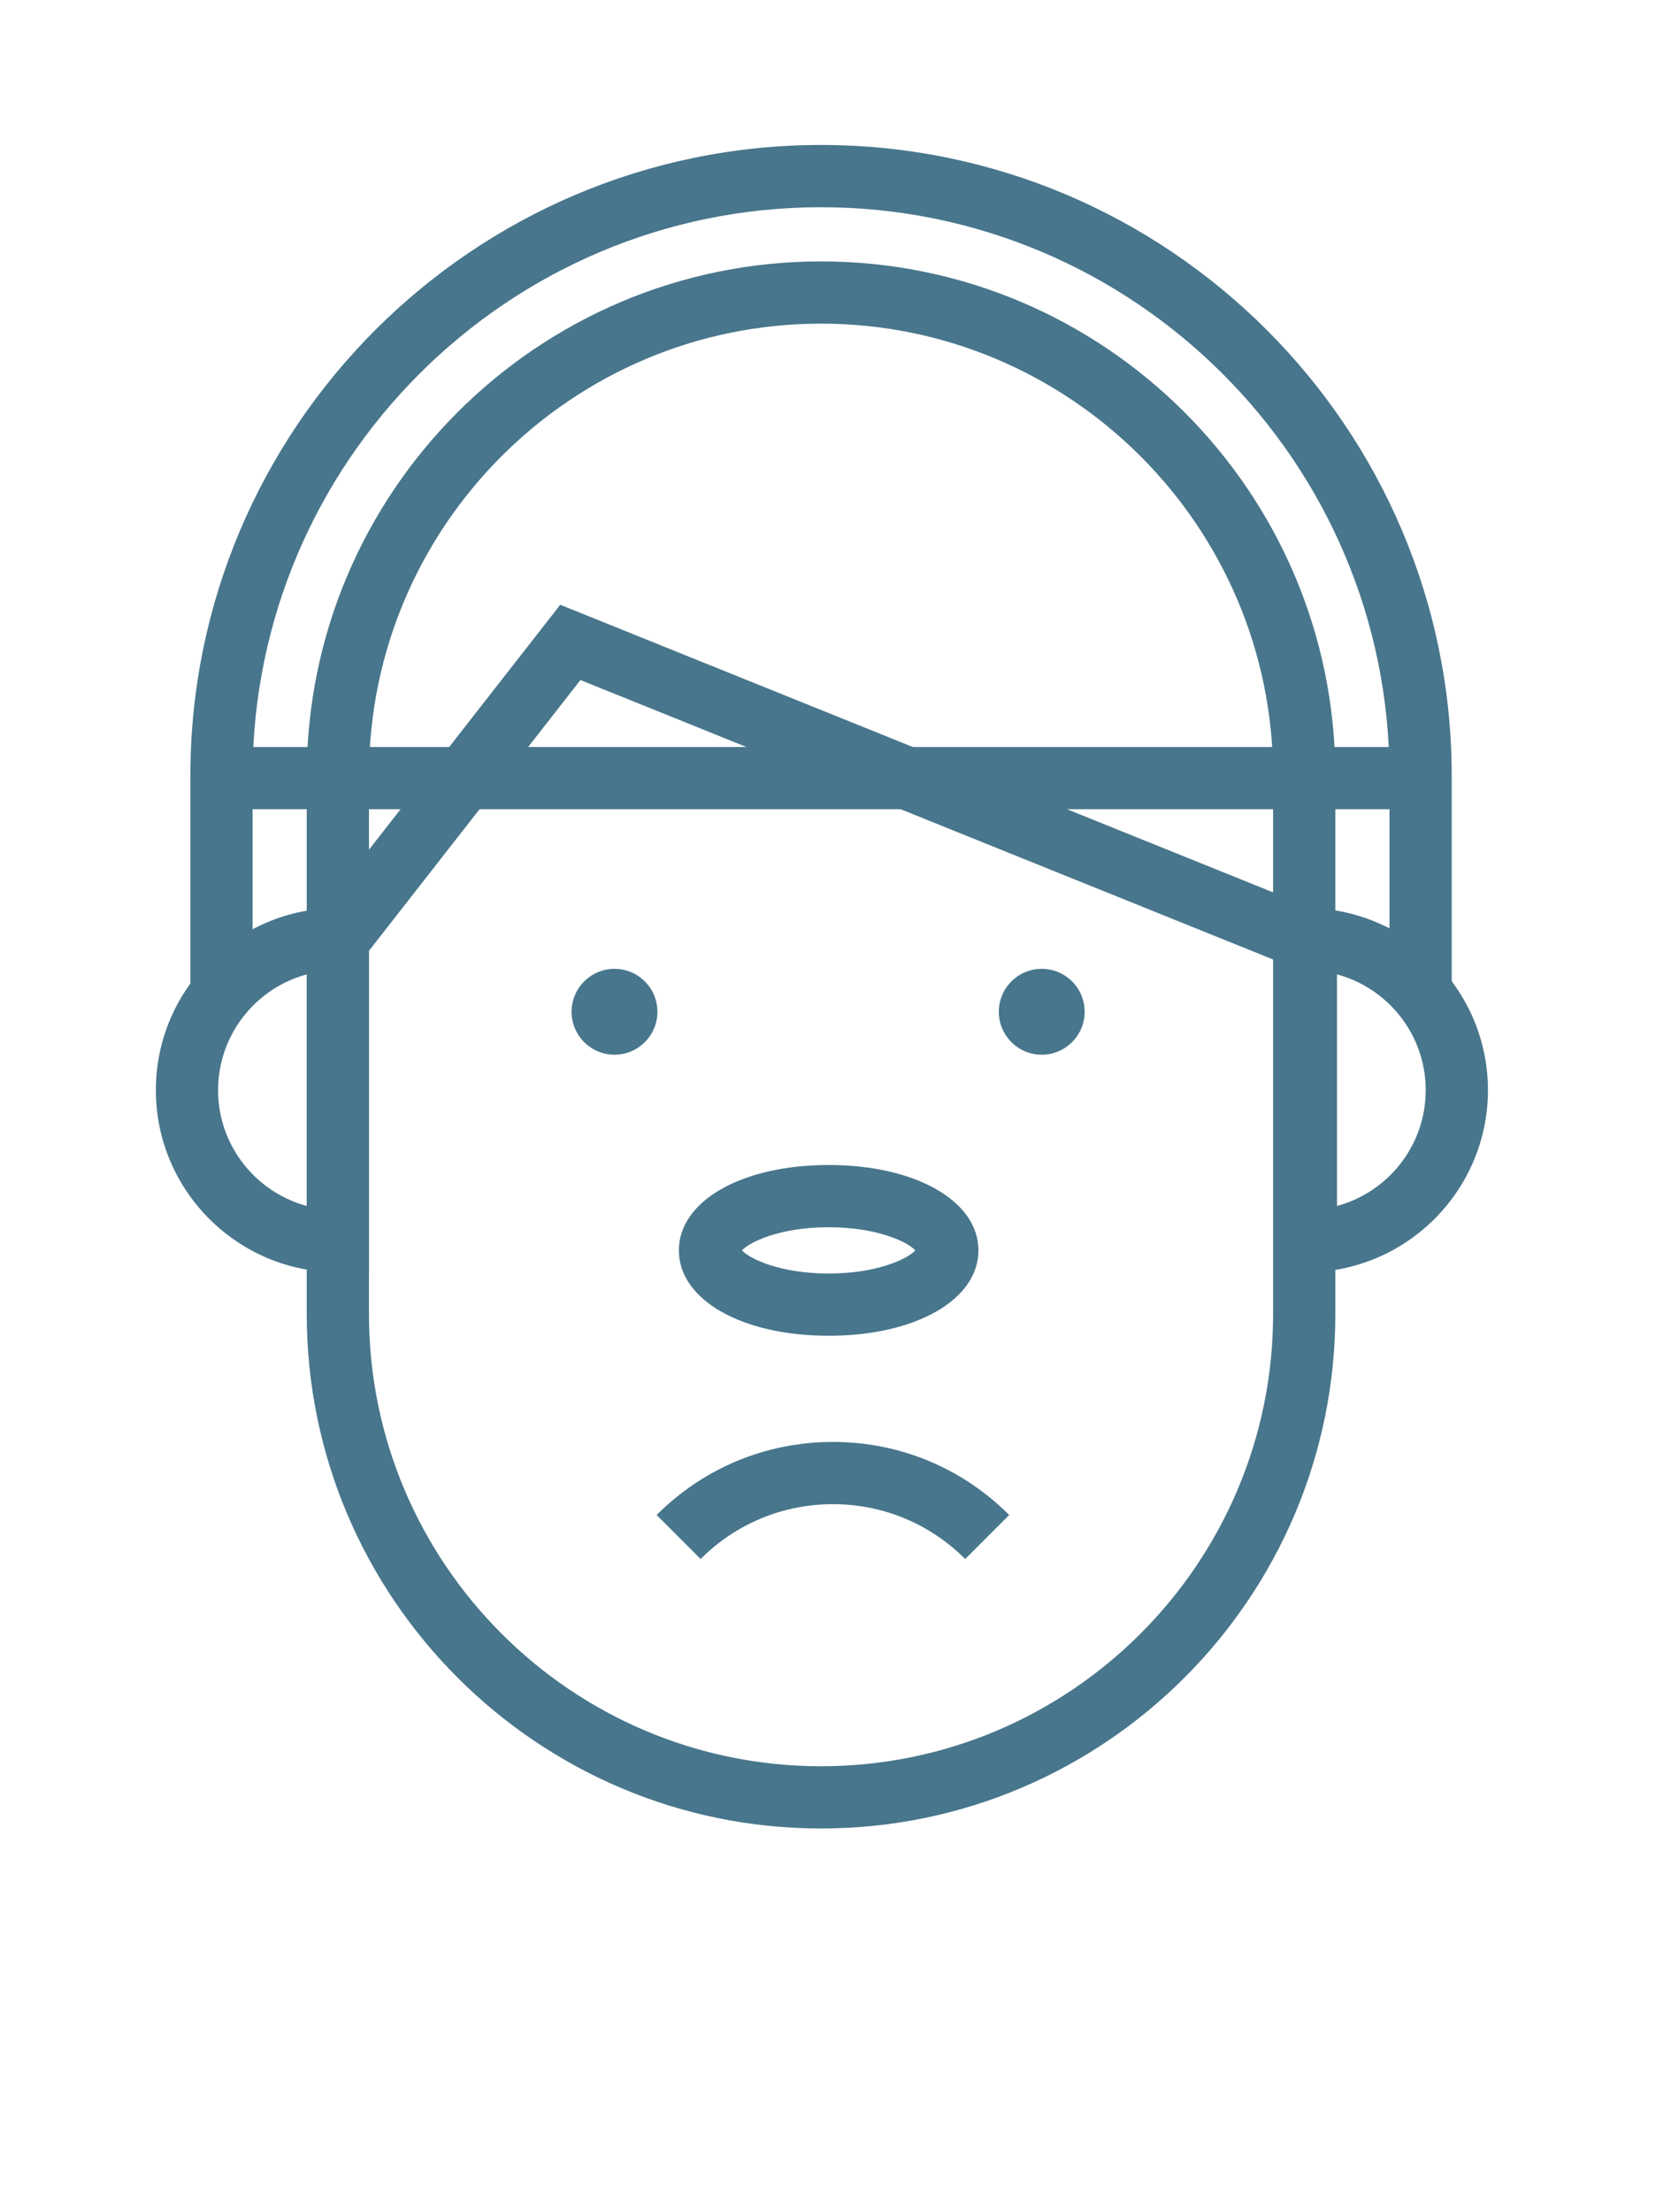 <?xml version="1.0" encoding="utf-8"?>
<!-- Generator: Adobe Illustrator 16.0.4, SVG Export Plug-In . SVG Version: 6.00 Build 0)  -->
<!DOCTYPE svg PUBLIC "-//W3C//DTD SVG 1.1//EN" "http://www.w3.org/Graphics/SVG/1.1/DTD/svg11.dtd">
<svg version="1.1" id="Layer_1" xmlns="http://www.w3.org/2000/svg" xmlns:xlink="http://www.w3.org/1999/xlink" x="0px" y="0px"
	 width="173px" height="231px" viewBox="0 0 173 231" enable-background="new 0 0 173 231" xml:space="preserve">
<g>
	<g>
		<path fill="#48768C" d="M85.772,190.941c-29.625,0-53.727-24.103-53.727-53.728V81.025c0-29.625,24.102-53.728,53.727-53.728
			c29.625,0,53.727,24.102,53.727,53.728v56.188C139.499,166.839,115.397,190.941,85.772,190.941z M85.772,33.797
			c-26.041,0-47.227,21.186-47.227,47.228v56.188c0,26.041,21.186,47.229,47.227,47.229c26.042,0,47.227-21.188,47.227-47.229
			V81.025C132.999,54.983,111.813,33.797,85.772,33.797z"/>
	</g>
	<g>
		<path fill="#48768C" d="M86.568,139.489c-9.067,0-15.648-3.75-15.648-8.917s6.581-8.917,15.648-8.917s15.648,3.75,15.648,8.917
			S95.636,139.489,86.568,139.489z M77.517,130.572c0.724,0.826,3.886,2.417,9.051,2.417c5.166,0,8.328-1.591,9.052-2.417
			c-0.725-0.826-3.887-2.417-9.052-2.417C81.403,128.155,78.241,129.746,77.517,130.572z"/>
	</g>
	<g>
		<path fill="#48768C" d="M58.529,63.153L32.698,96.215l-1.891,2.515c1.425-0.423,2.931-0.659,4.494-0.659v5.479l2.556-3.38
			l22.78-29.157l73.661,29.706l2.125,3.111v-5.757c1.518,0,2.979,0.227,4.368,0.626l-2.235-3.272L58.529,63.153z"/>
		<path fill="#48768C" d="M85.772,15.139c-36.329,0-65.885,29.556-65.885,65.886v29.508c0.856-4.009,3.232-7.45,6.5-9.695V81.025
			c0-32.746,26.64-59.386,59.385-59.386c32.745,0,59.386,26.64,59.386,59.386v19.691c3.165,2.111,5.509,5.339,6.5,9.119v-28.81
			C151.658,44.695,122.103,15.139,85.772,15.139z"/>
	</g>
	<g>
		<path fill="#48768C" d="M100.833,162.802c-3.691-3.692-8.6-5.727-13.82-5.727c-5.22,0-10.127,2.033-13.819,5.725l-4.597-4.596
			c4.919-4.919,11.459-7.629,18.416-7.629l0,0c6.957,0,13.497,2.71,18.416,7.63L100.833,162.802z"/>
	</g>
	<circle fill="#48768C" cx="64.197" cy="105.655" r="4.483"/>
	<circle fill="#48768C" cx="108.829" cy="105.655" r="4.483"/>
	<g>
		<path fill="#48768C" d="M136.424,132.859h-3.25V94.822h3.25c10.486,0,19.019,8.53,19.019,19.019S146.91,132.859,136.424,132.859z
			 M139.674,101.75v24.183c5.332-1.436,9.269-6.312,9.269-12.092C148.942,108.062,145.006,103.185,139.674,101.75z"/>
	</g>
	<g>
		<path fill="#48768C" d="M38.551,132.859h-3.25c-10.486,0-19.018-8.532-19.018-19.021c0-10.486,8.531-19.018,19.018-19.018h3.25
			V132.859z M32.051,101.75c-5.332,1.435-9.268,6.312-9.268,12.091s3.936,10.656,9.268,12.092V101.75z"/>
	</g>
	<g>
		<rect x="25.287" y="78.006" fill="#48768C" width="122.474" height="6.5"/>
	</g>
</g>
</svg>
